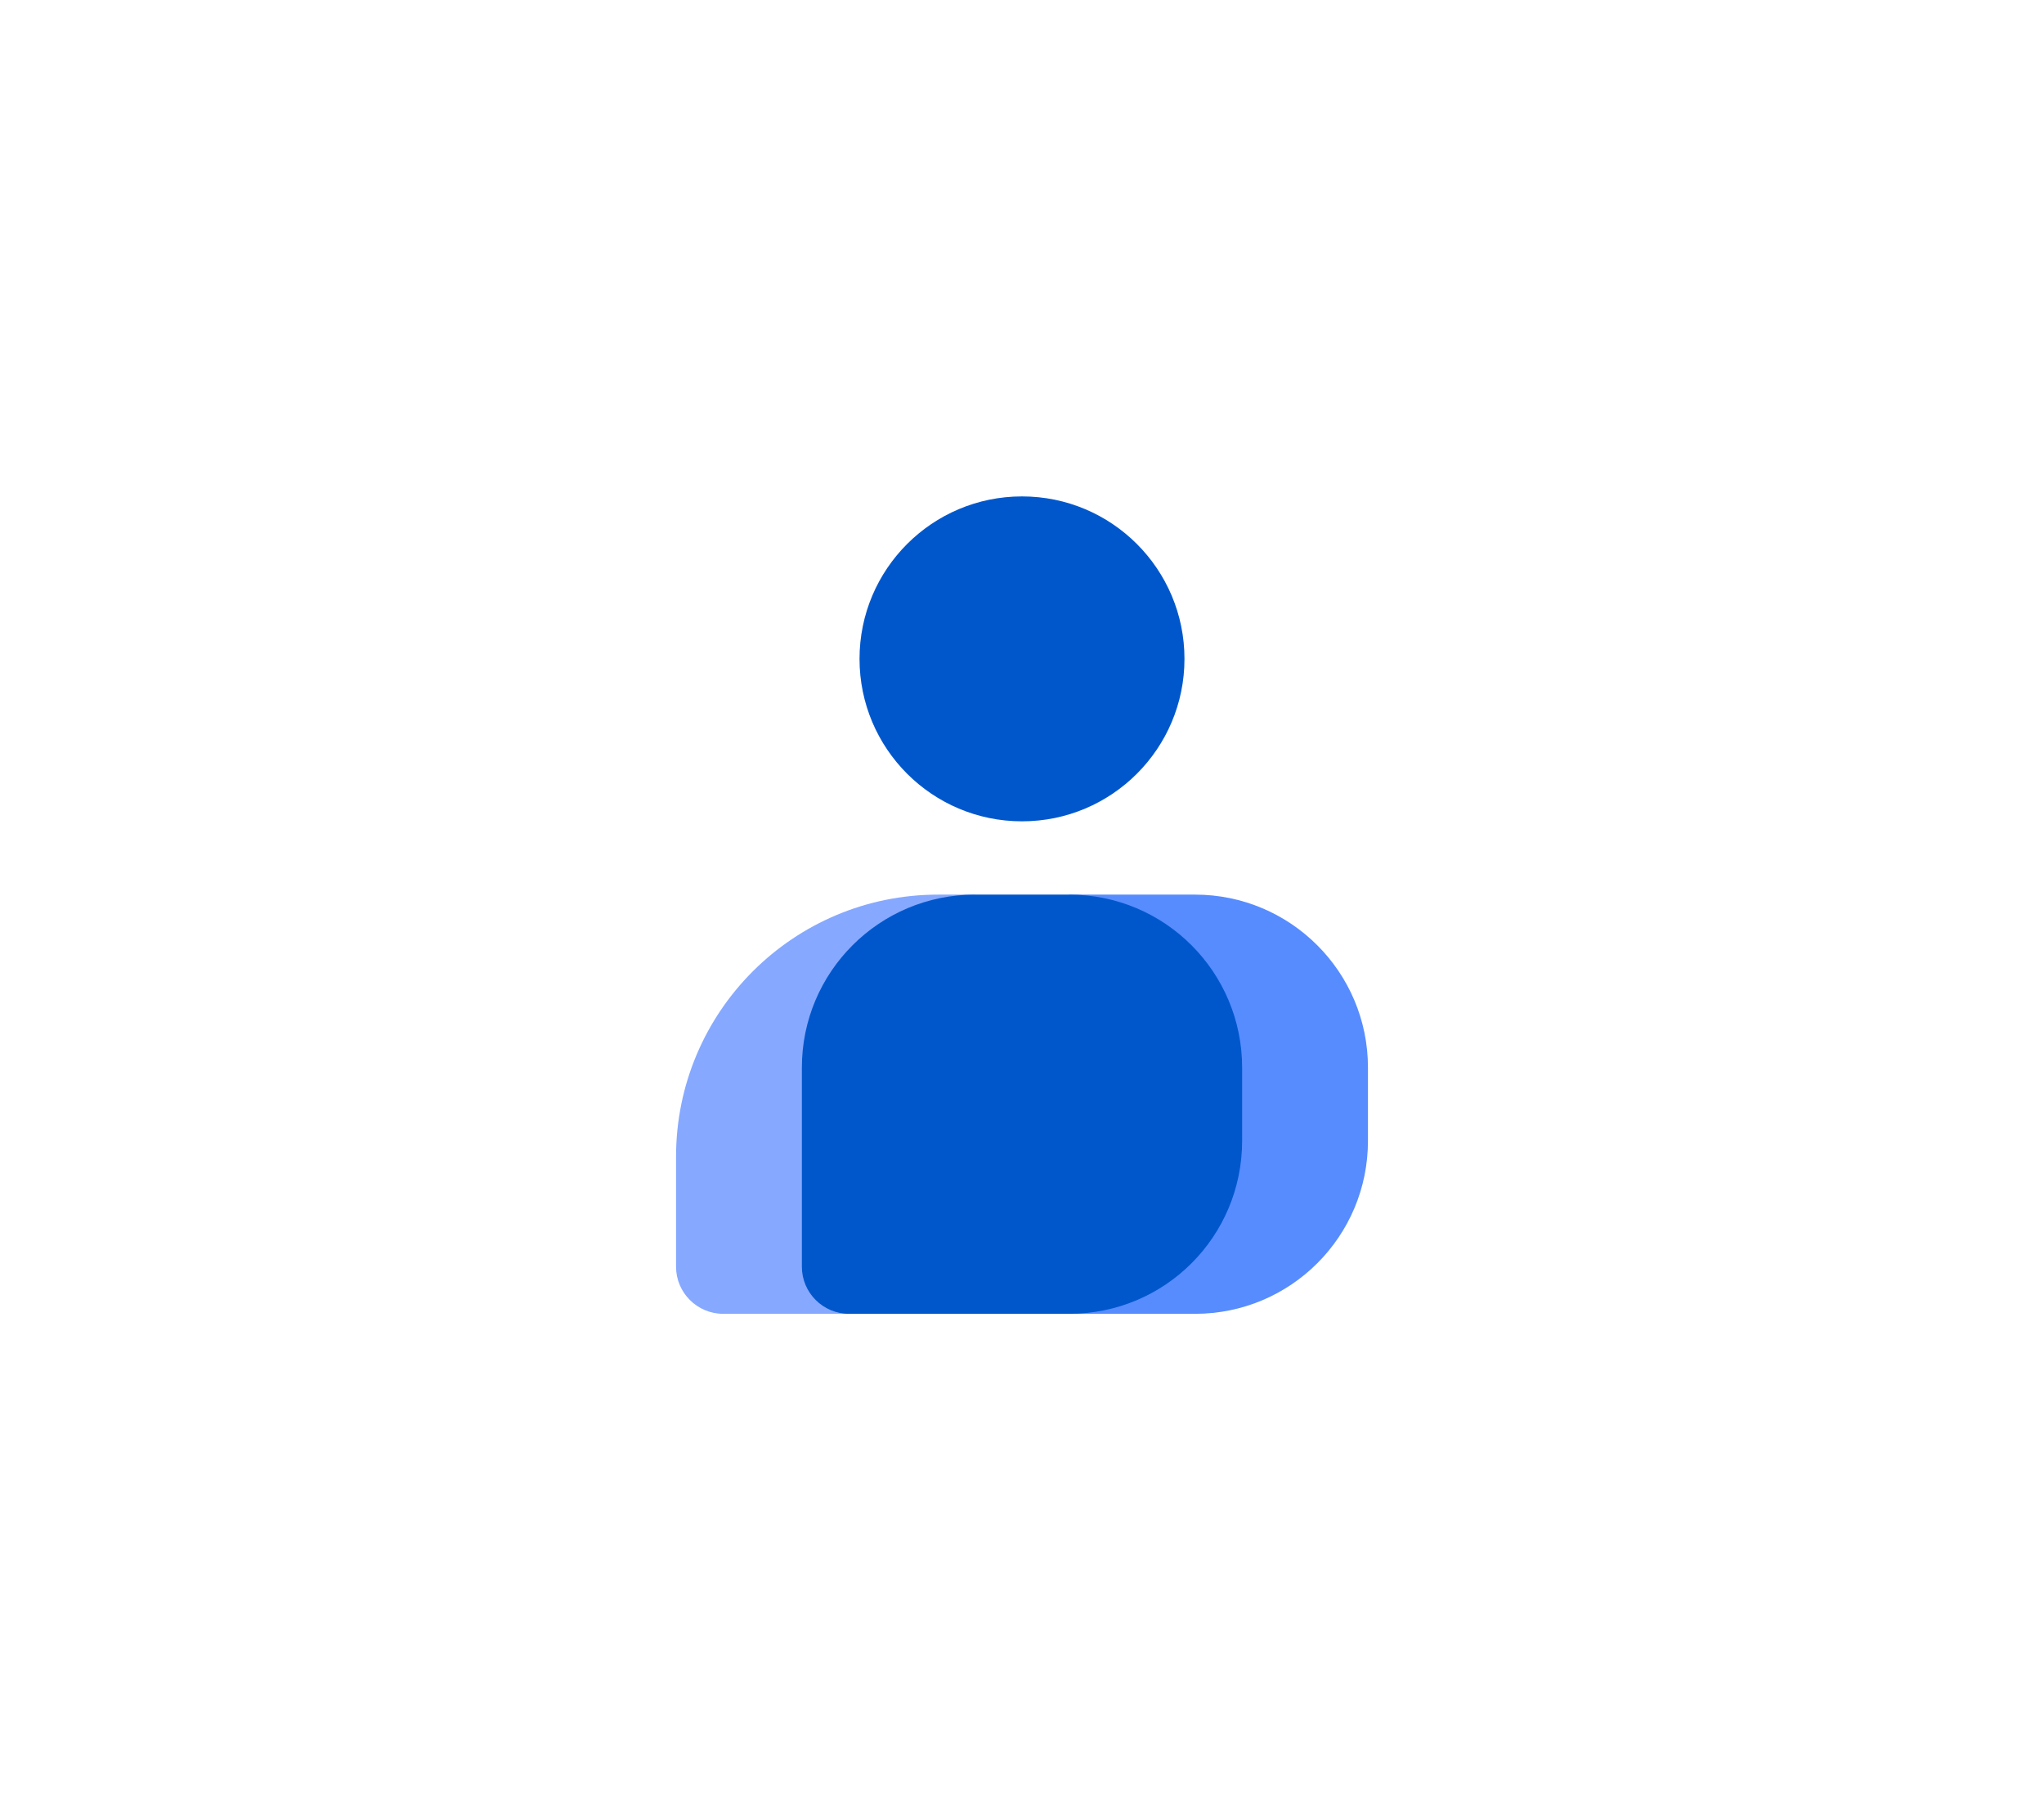 <?xml version="1.0" encoding="UTF-8"?>
<!DOCTYPE svg PUBLIC "-//W3C//DTD SVG 1.1//EN" "http://www.w3.org/Graphics/SVG/1.1/DTD/svg11.dtd">
<!-- Creator: CorelDRAW -->
<svg xmlns="http://www.w3.org/2000/svg" xml:space="preserve" width="70px" height="62px" version="1.1" style="shape-rendering:geometricPrecision; text-rendering:geometricPrecision; image-rendering:optimizeQuality; fill-rule:evenodd; clip-rule:evenodd"
viewBox="0 0 8.366 7.41"
 xmlns:xlink="http://www.w3.org/1999/xlink"
 xmlns:xodm="http://www.corel.com/coreldraw/odm/2003">
 <defs>
  <style type="text/css">
   <![CDATA[
    .fil0 {fill:none}
    .fil3 {fill:#0057CC;fill-rule:nonzero}
    .fil2 {fill:#578CFF;fill-rule:nonzero}
    .fil1 {fill:#86A9FF;fill-rule:nonzero}
   ]]>
  </style>
 </defs>
 <g id="Layer_x0020_1">
  <rect class="fil0" width="8.366" height="7.41"/>
 </g>
 <g id="__x0023_Layer_x0020_1">
  <g id="_1476744894400">
   <path class="fil1" d="M3.84 3.662c-0.593,0 -1.073,0.48 -1.073,1.073l0 0.45c0,0.107 0.087,0.193 0.193,0.193l0.515 0 0.515 -1.716 -0.15 0z"/>
   <g>
    <path class="fil2" d="M5.599 4.37c0,-0.391 -0.317,-0.708 -0.708,-0.708l-0.515 0 0 1.716 0.515 0c0.391,0 0.708,-0.316 0.708,-0.708l0 -0.3zm0 0l0 0 0 0z"/>
   </g>
   <path class="fil3" d="M3.282 4.37c0,-0.391 0.317,-0.708 0.708,-0.708l0.386 0c0.392,0 0.708,0.317 0.708,0.708l0 0.3c0,0.392 -0.316,0.708 -0.708,0.708l-0.901 0c-0.106,0 -0.193,-0.086 -0.193,-0.193l0 -0.815z"/>
   <circle class="fil3" cx="4.183" cy="2.697" r="0.665"/>
  </g>
 </g>
</svg>
